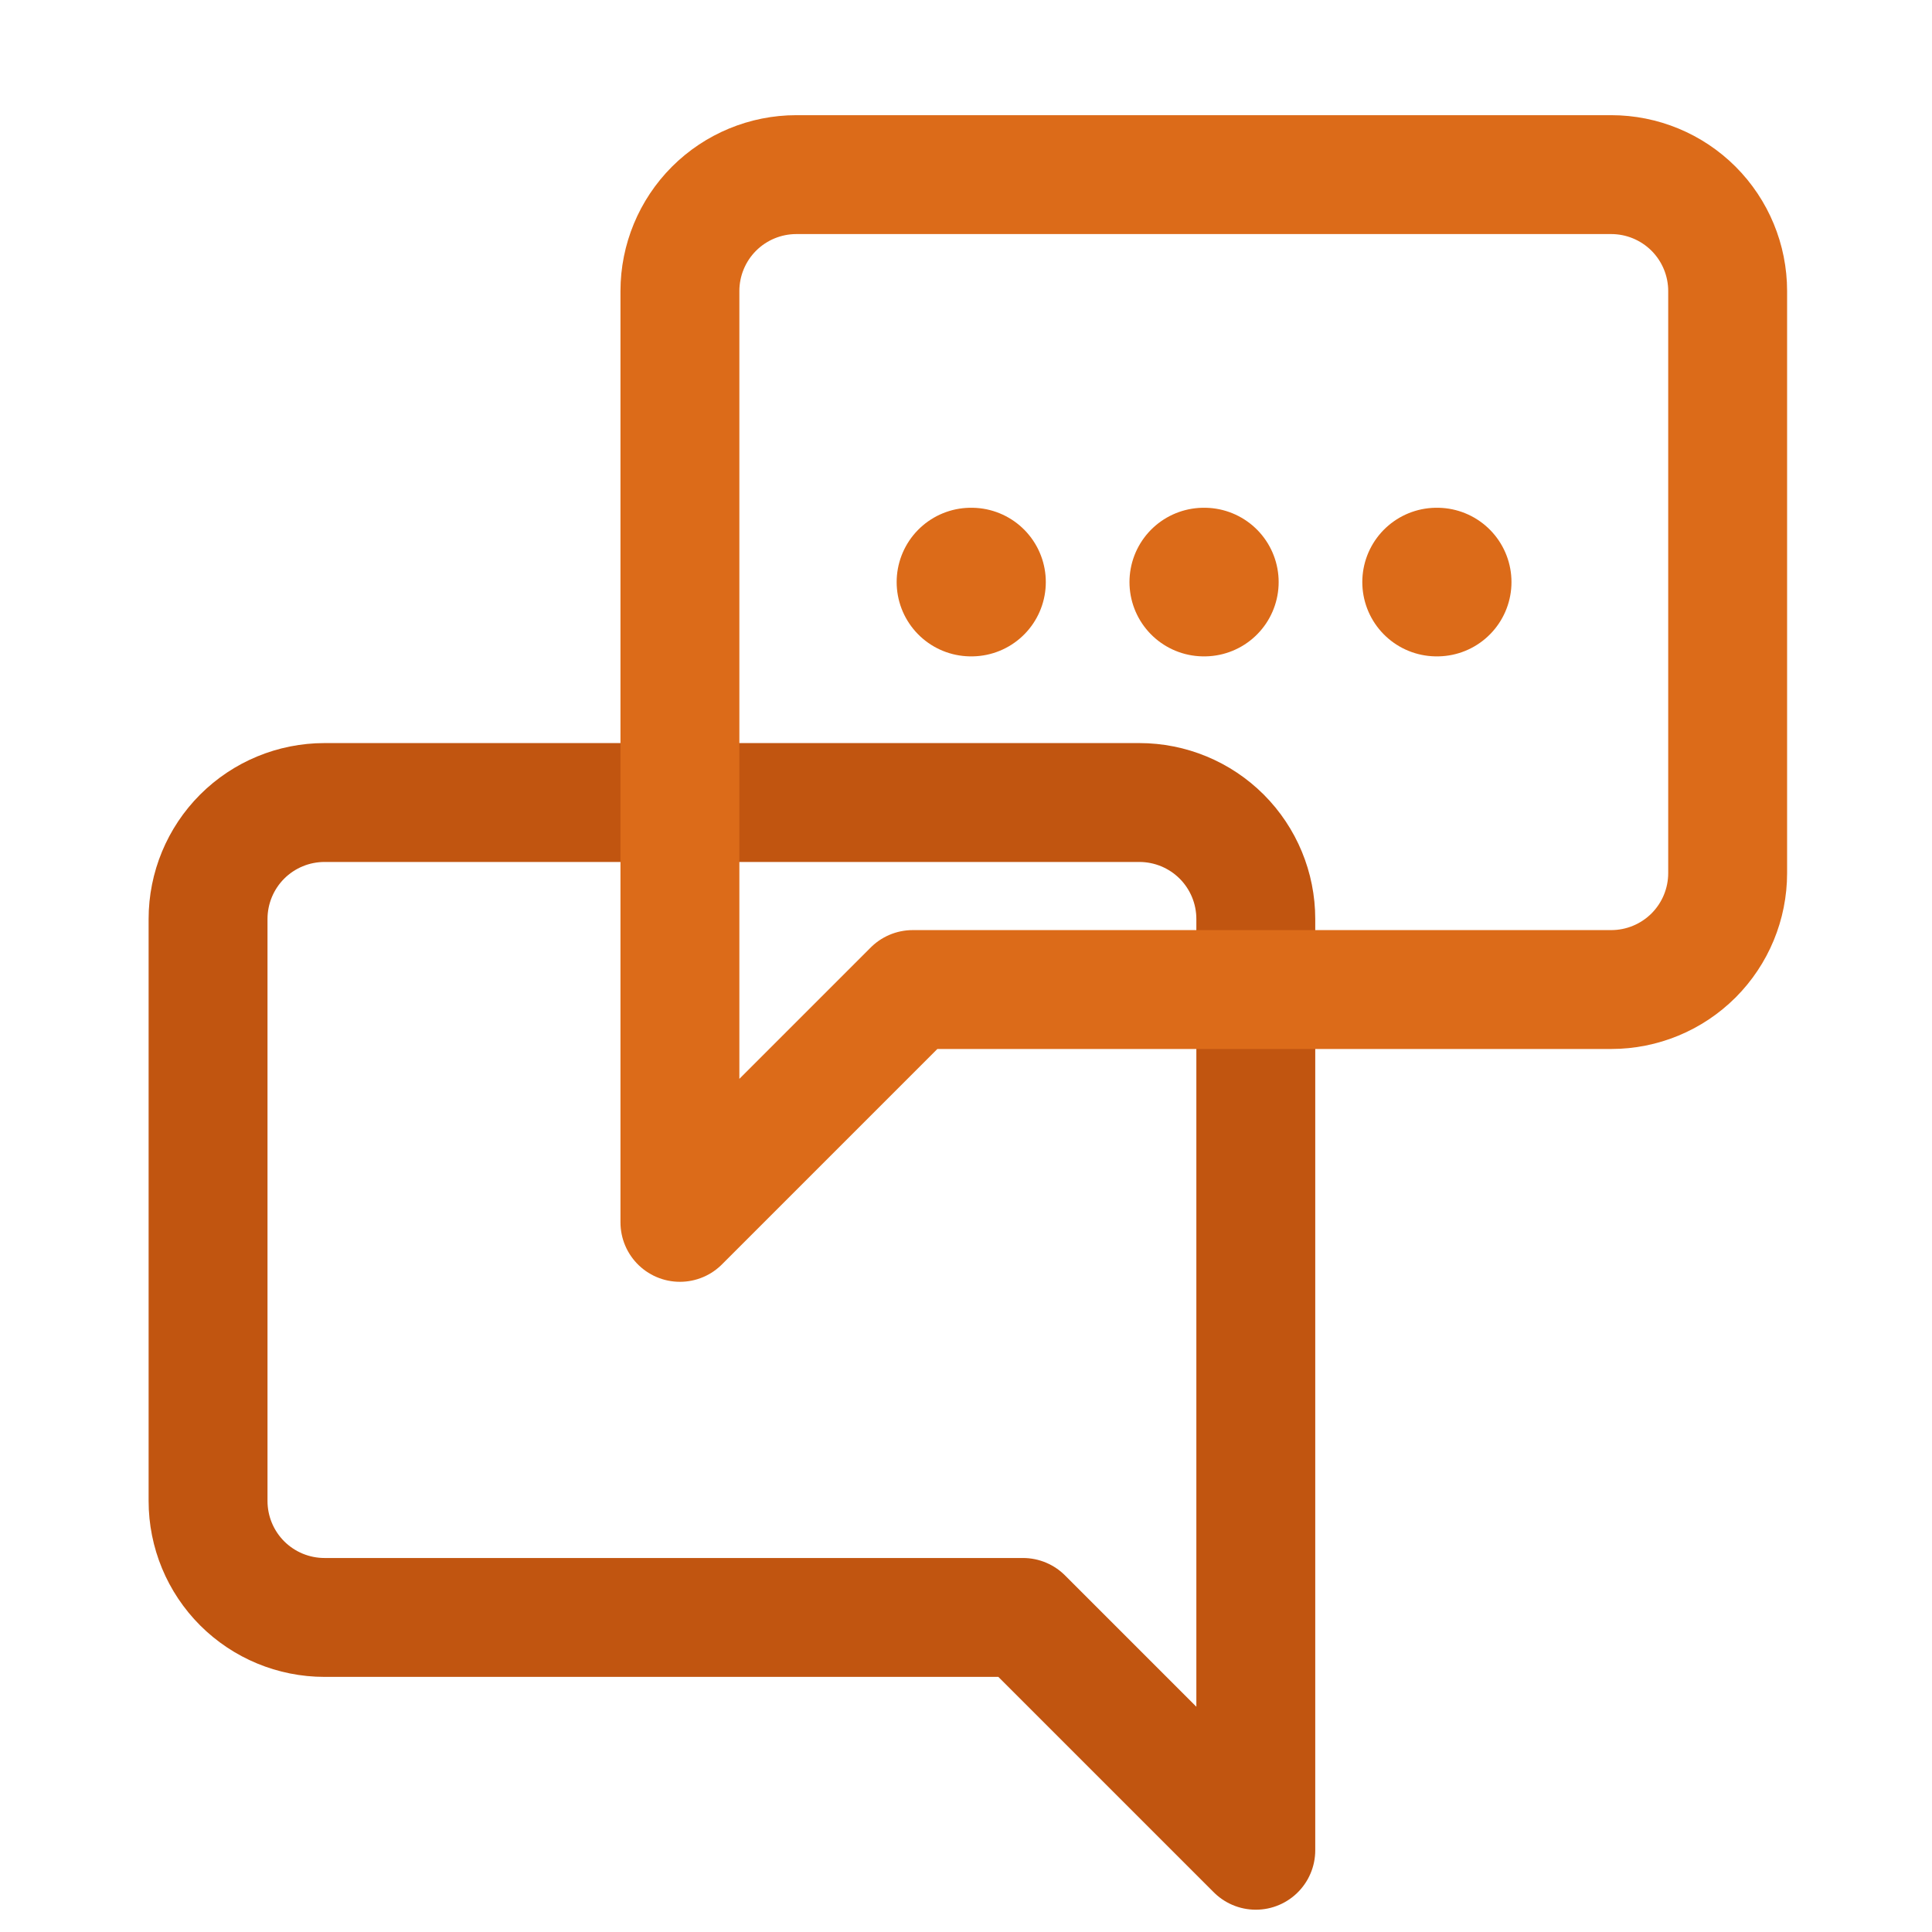 <svg width="65" height="65" viewBox="0 0 65 65" fill="none" xmlns="http://www.w3.org/2000/svg">
<path d="M7 50.5C7 51.539 7.413 52.535 8.147 53.27C8.882 54.004 9.878 54.417 10.917 54.417H34.417L42.25 62.25V30.917C42.25 29.878 41.837 28.882 41.103 28.147C40.368 27.413 39.372 27 38.333 27H10.917C9.878 27 8.882 27.413 8.147 28.147C7.413 28.882 7 29.878 7 30.917V50.5Z" stroke="#C15510" stroke-width="4" stroke-linecap="round" stroke-linejoin="round"/>
<path d="M58.125 29.375C58.125 30.414 57.712 31.41 56.978 32.145C56.243 32.879 55.247 33.292 54.208 33.292H30.708L22.875 41.125V9.792C22.875 8.753 23.288 7.757 24.022 7.022C24.757 6.288 25.753 5.875 26.792 5.875H54.208C55.247 5.875 56.243 6.288 56.978 7.022C57.712 7.757 58.125 8.753 58.125 9.792V29.375Z" stroke="#DC6B19" stroke-width="4" stroke-linecap="round" stroke-linejoin="round"/>
<path d="M32.667 19.583H32.685" stroke="#DC6B19" stroke-width="5" stroke-linecap="round" stroke-linejoin="round"/>
<path d="M40.5 19.583H40.519" stroke="#DC6B19" stroke-width="5" stroke-linecap="round" stroke-linejoin="round"/>
<path d="M48.333 19.583H48.352" stroke="#DC6B19" stroke-width="5" stroke-linecap="round" stroke-linejoin="round"/>
</svg>
